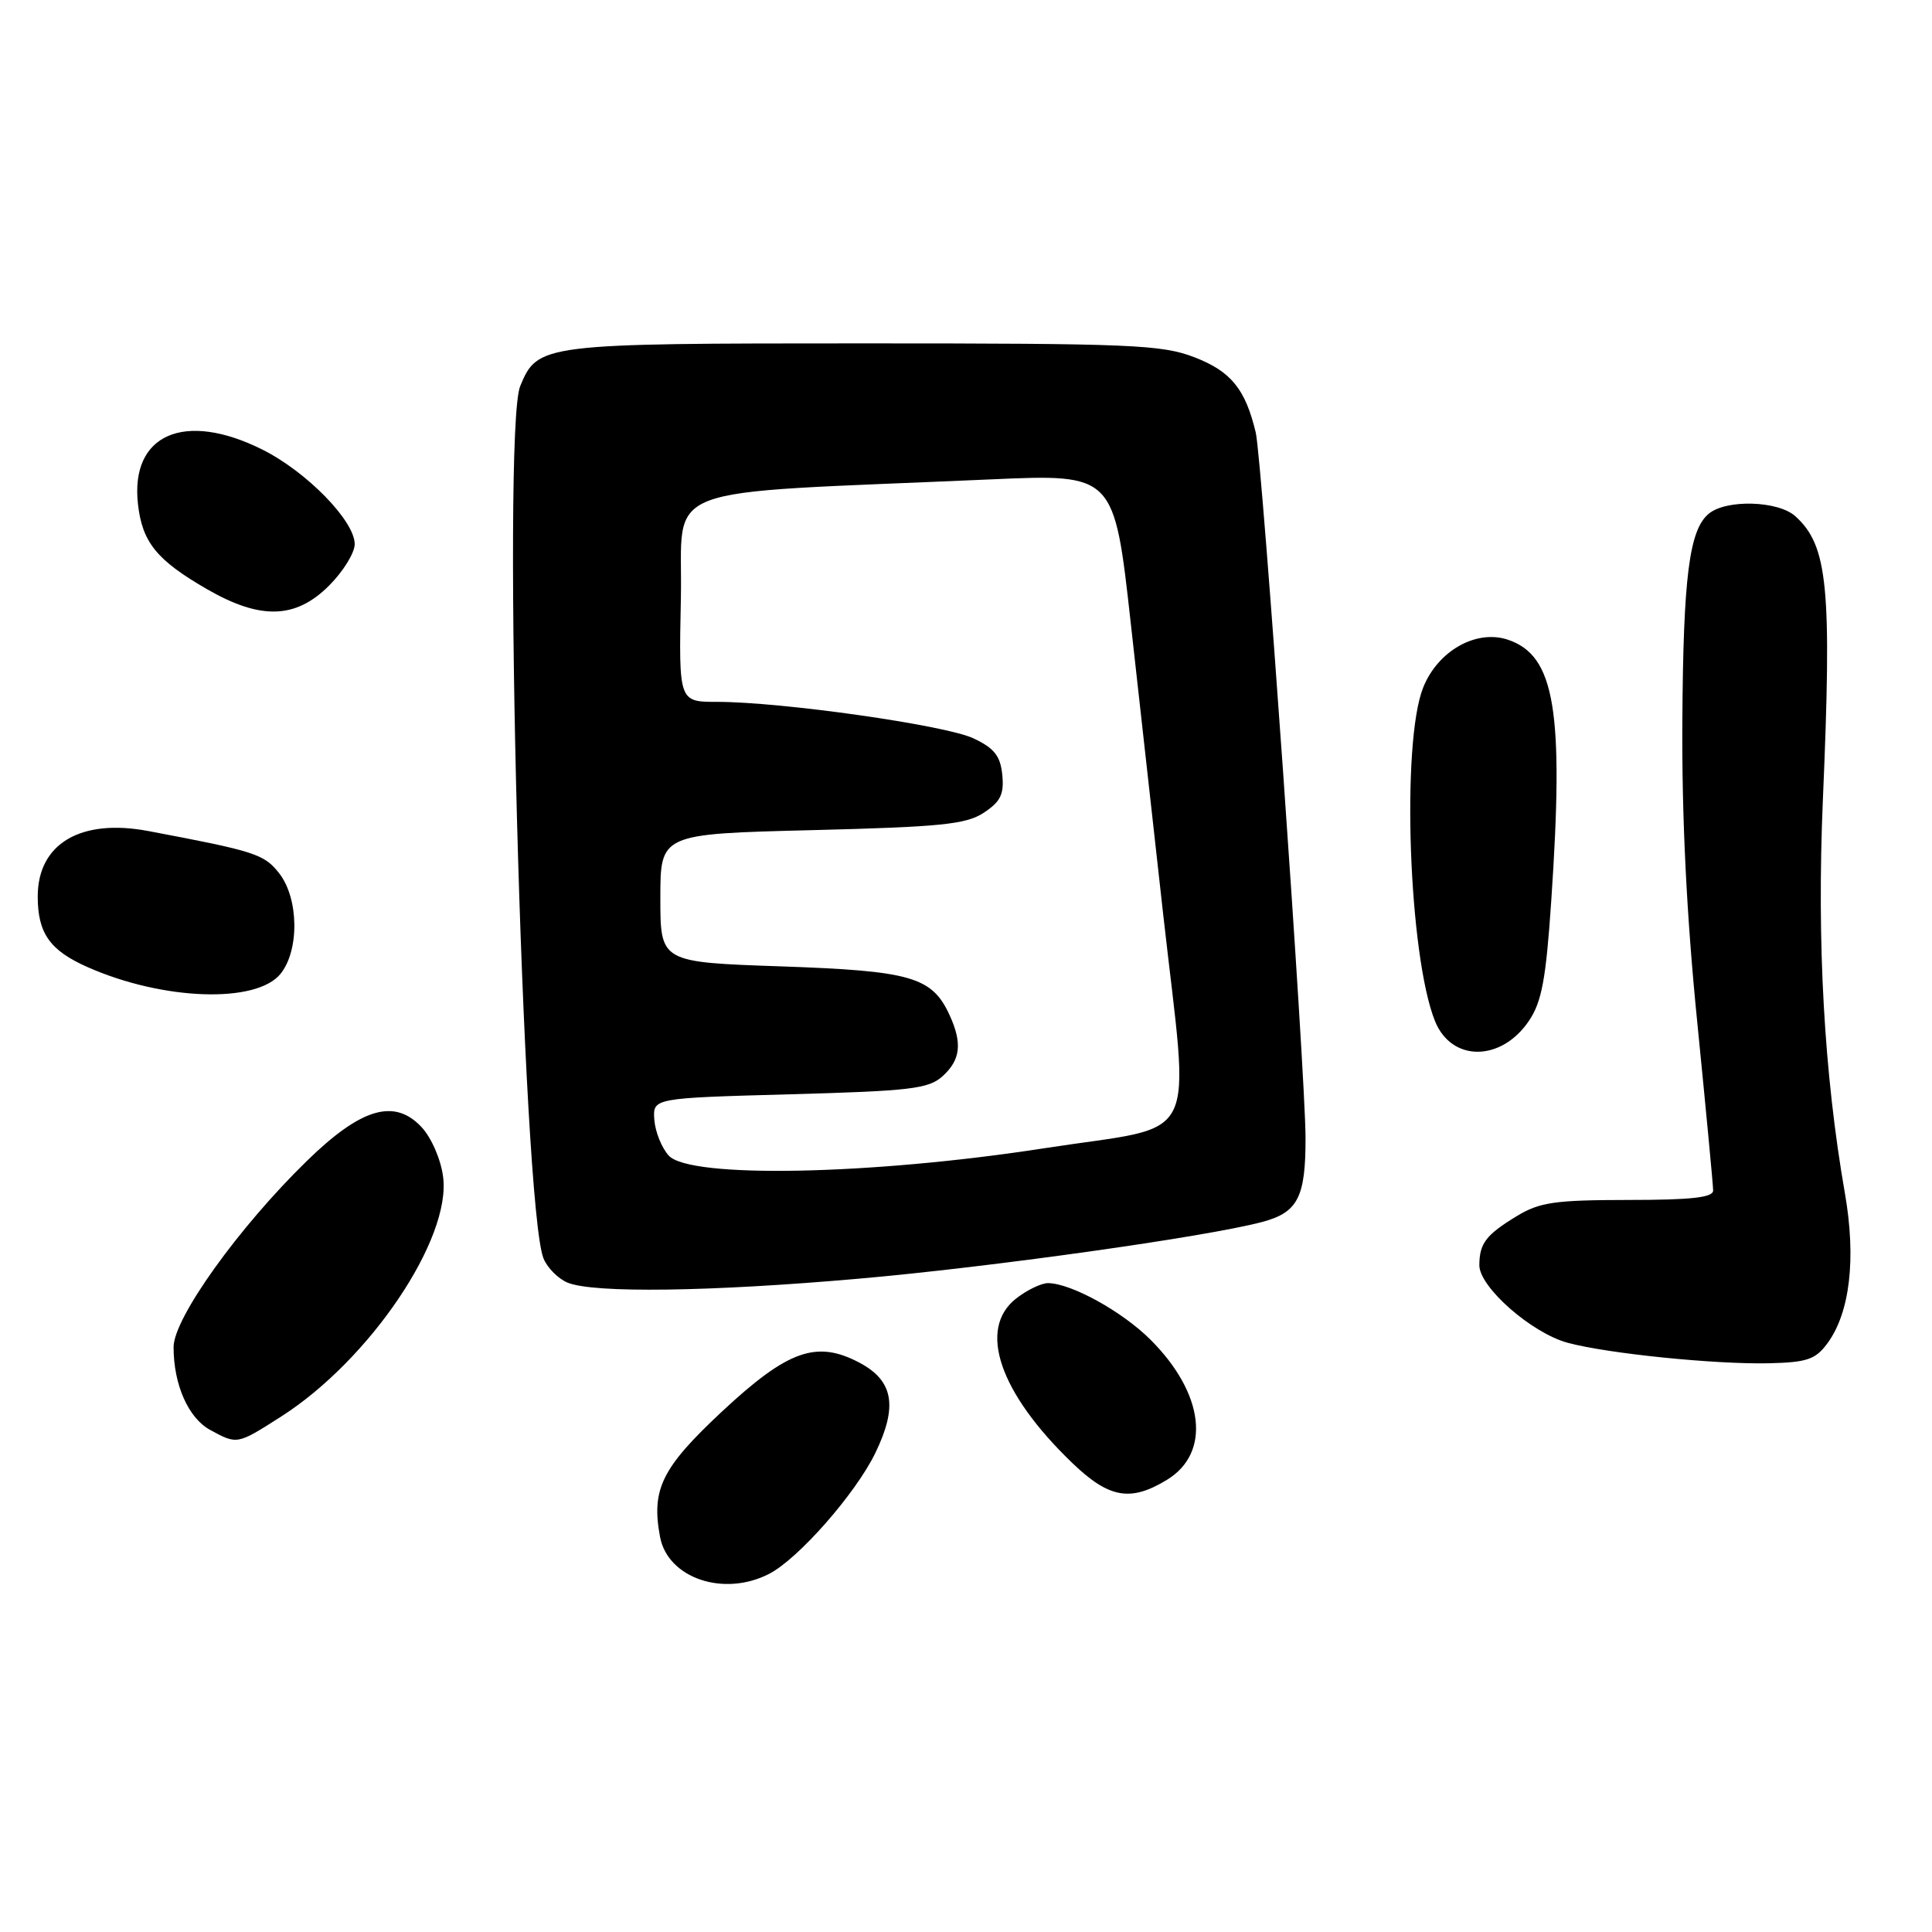 <?xml version="1.0" encoding="UTF-8" standalone="no"?>
<!DOCTYPE svg PUBLIC "-//W3C//DTD SVG 1.1//EN" "http://www.w3.org/Graphics/SVG/1.1/DTD/svg11.dtd" >
<svg xmlns="http://www.w3.org/2000/svg" xmlns:xlink="http://www.w3.org/1999/xlink" version="1.1" viewBox="0 0 256 256">
 <g >
 <path fill="currentColor"
d=" M 101.92 208.54 C 105.80 206.54 113.39 197.89 115.99 192.52 C 118.97 186.37 118.39 182.98 113.95 180.60 C 108.22 177.53 104.41 178.88 95.64 187.06 C 87.68 194.50 86.28 197.34 87.46 203.65 C 88.49 209.13 95.92 211.64 101.92 208.54 Z  M 154.62 196.09 C 160.50 192.51 159.58 184.65 152.46 177.53 C 148.73 173.80 141.98 170.06 138.88 170.02 C 138.00 170.01 136.08 170.93 134.63 172.07 C 129.52 176.09 132.42 184.56 142.08 193.85 C 146.95 198.53 149.79 199.03 154.62 196.09 Z  M 37.30 187.67 C 49.02 180.16 59.82 164.15 58.71 155.91 C 58.41 153.60 57.15 150.72 55.84 149.33 C 52.26 145.52 47.86 146.81 40.67 153.82 C 31.62 162.64 23.00 174.67 23.00 178.50 C 23.00 183.48 24.96 187.91 27.86 189.48 C 31.45 191.43 31.40 191.44 37.30 187.67 Z  M 242.14 178.00 C 245.13 173.95 245.97 166.76 244.46 158.12 C 241.70 142.28 240.73 124.95 241.54 106.00 C 242.75 77.82 242.21 72.31 237.90 68.41 C 235.62 66.34 228.74 66.14 226.42 68.07 C 223.83 70.21 223.04 76.45 222.92 95.54 C 222.84 108.31 223.48 121.36 224.90 135.50 C 226.05 147.05 227.00 157.06 227.00 157.75 C 227.00 158.68 224.08 159.00 215.75 159.00 C 206.05 159.01 204.02 159.30 201.00 161.13 C 196.90 163.62 196.04 164.74 196.02 167.63 C 195.99 170.53 202.95 176.64 207.74 177.93 C 213.05 179.36 227.27 180.80 234.40 180.64 C 239.44 180.52 240.56 180.14 242.14 178.00 Z  M 113.70 169.44 C 131.14 167.92 159.84 163.89 167.23 161.92 C 171.96 160.67 173.00 158.67 172.99 150.82 C 172.99 142.27 167.24 60.82 166.39 57.30 C 165.01 51.54 163.11 49.21 158.27 47.34 C 153.93 45.67 149.98 45.50 114.40 45.50 C 71.77 45.50 71.25 45.56 68.93 51.16 C 66.47 57.10 69.23 160.13 72.03 166.78 C 72.55 168.03 74.00 169.47 75.24 169.97 C 78.73 171.37 94.10 171.16 113.70 169.44 Z  M 202.59 135.27 C 204.29 132.76 204.85 129.76 205.55 119.34 C 207.26 94.12 206.04 86.85 199.79 84.76 C 195.60 83.37 190.52 86.24 188.58 91.10 C 185.65 98.41 186.67 126.75 190.16 135.34 C 192.36 140.73 198.92 140.70 202.59 135.27 Z  M 37.17 129.04 C 39.69 125.92 39.60 119.03 36.98 115.70 C 34.99 113.17 33.81 112.79 19.67 110.12 C 10.69 108.42 5.00 111.79 5.00 118.79 C 5.00 123.66 6.61 125.94 11.61 128.15 C 21.60 132.57 33.96 133.00 37.17 129.04 Z  M 43.60 77.60 C 45.47 75.73 47.00 73.26 47.00 72.10 C 47.00 69.02 40.62 62.49 34.74 59.56 C 24.41 54.41 17.25 57.56 18.28 66.79 C 18.85 71.88 20.78 74.24 27.50 78.11 C 34.55 82.16 39.19 82.01 43.60 77.60 Z  M 88.61 153.12 C 87.67 152.09 86.82 149.95 86.70 148.37 C 86.50 145.50 86.50 145.50 104.65 145.00 C 120.66 144.56 123.04 144.28 124.90 142.60 C 127.27 140.45 127.53 138.26 125.85 134.56 C 123.51 129.44 120.80 128.65 103.50 128.05 C 87.50 127.50 87.50 127.50 87.50 119.00 C 87.50 110.50 87.50 110.50 107.55 110.00 C 124.67 109.57 128.00 109.24 130.36 107.69 C 132.57 106.23 133.06 105.25 132.81 102.69 C 132.56 100.17 131.77 99.15 129.00 97.84 C 125.32 96.09 103.59 93.00 95.00 93.00 C 89.94 93.00 89.94 93.00 90.22 79.25 C 90.53 63.81 86.07 65.52 131.31 63.52 C 147.64 62.80 147.64 62.80 149.84 82.65 C 151.05 93.57 152.97 110.83 154.11 121.00 C 157.63 152.38 159.38 148.90 138.50 152.13 C 115.42 155.71 91.38 156.18 88.61 153.12 Z "/>
</g>
</svg>